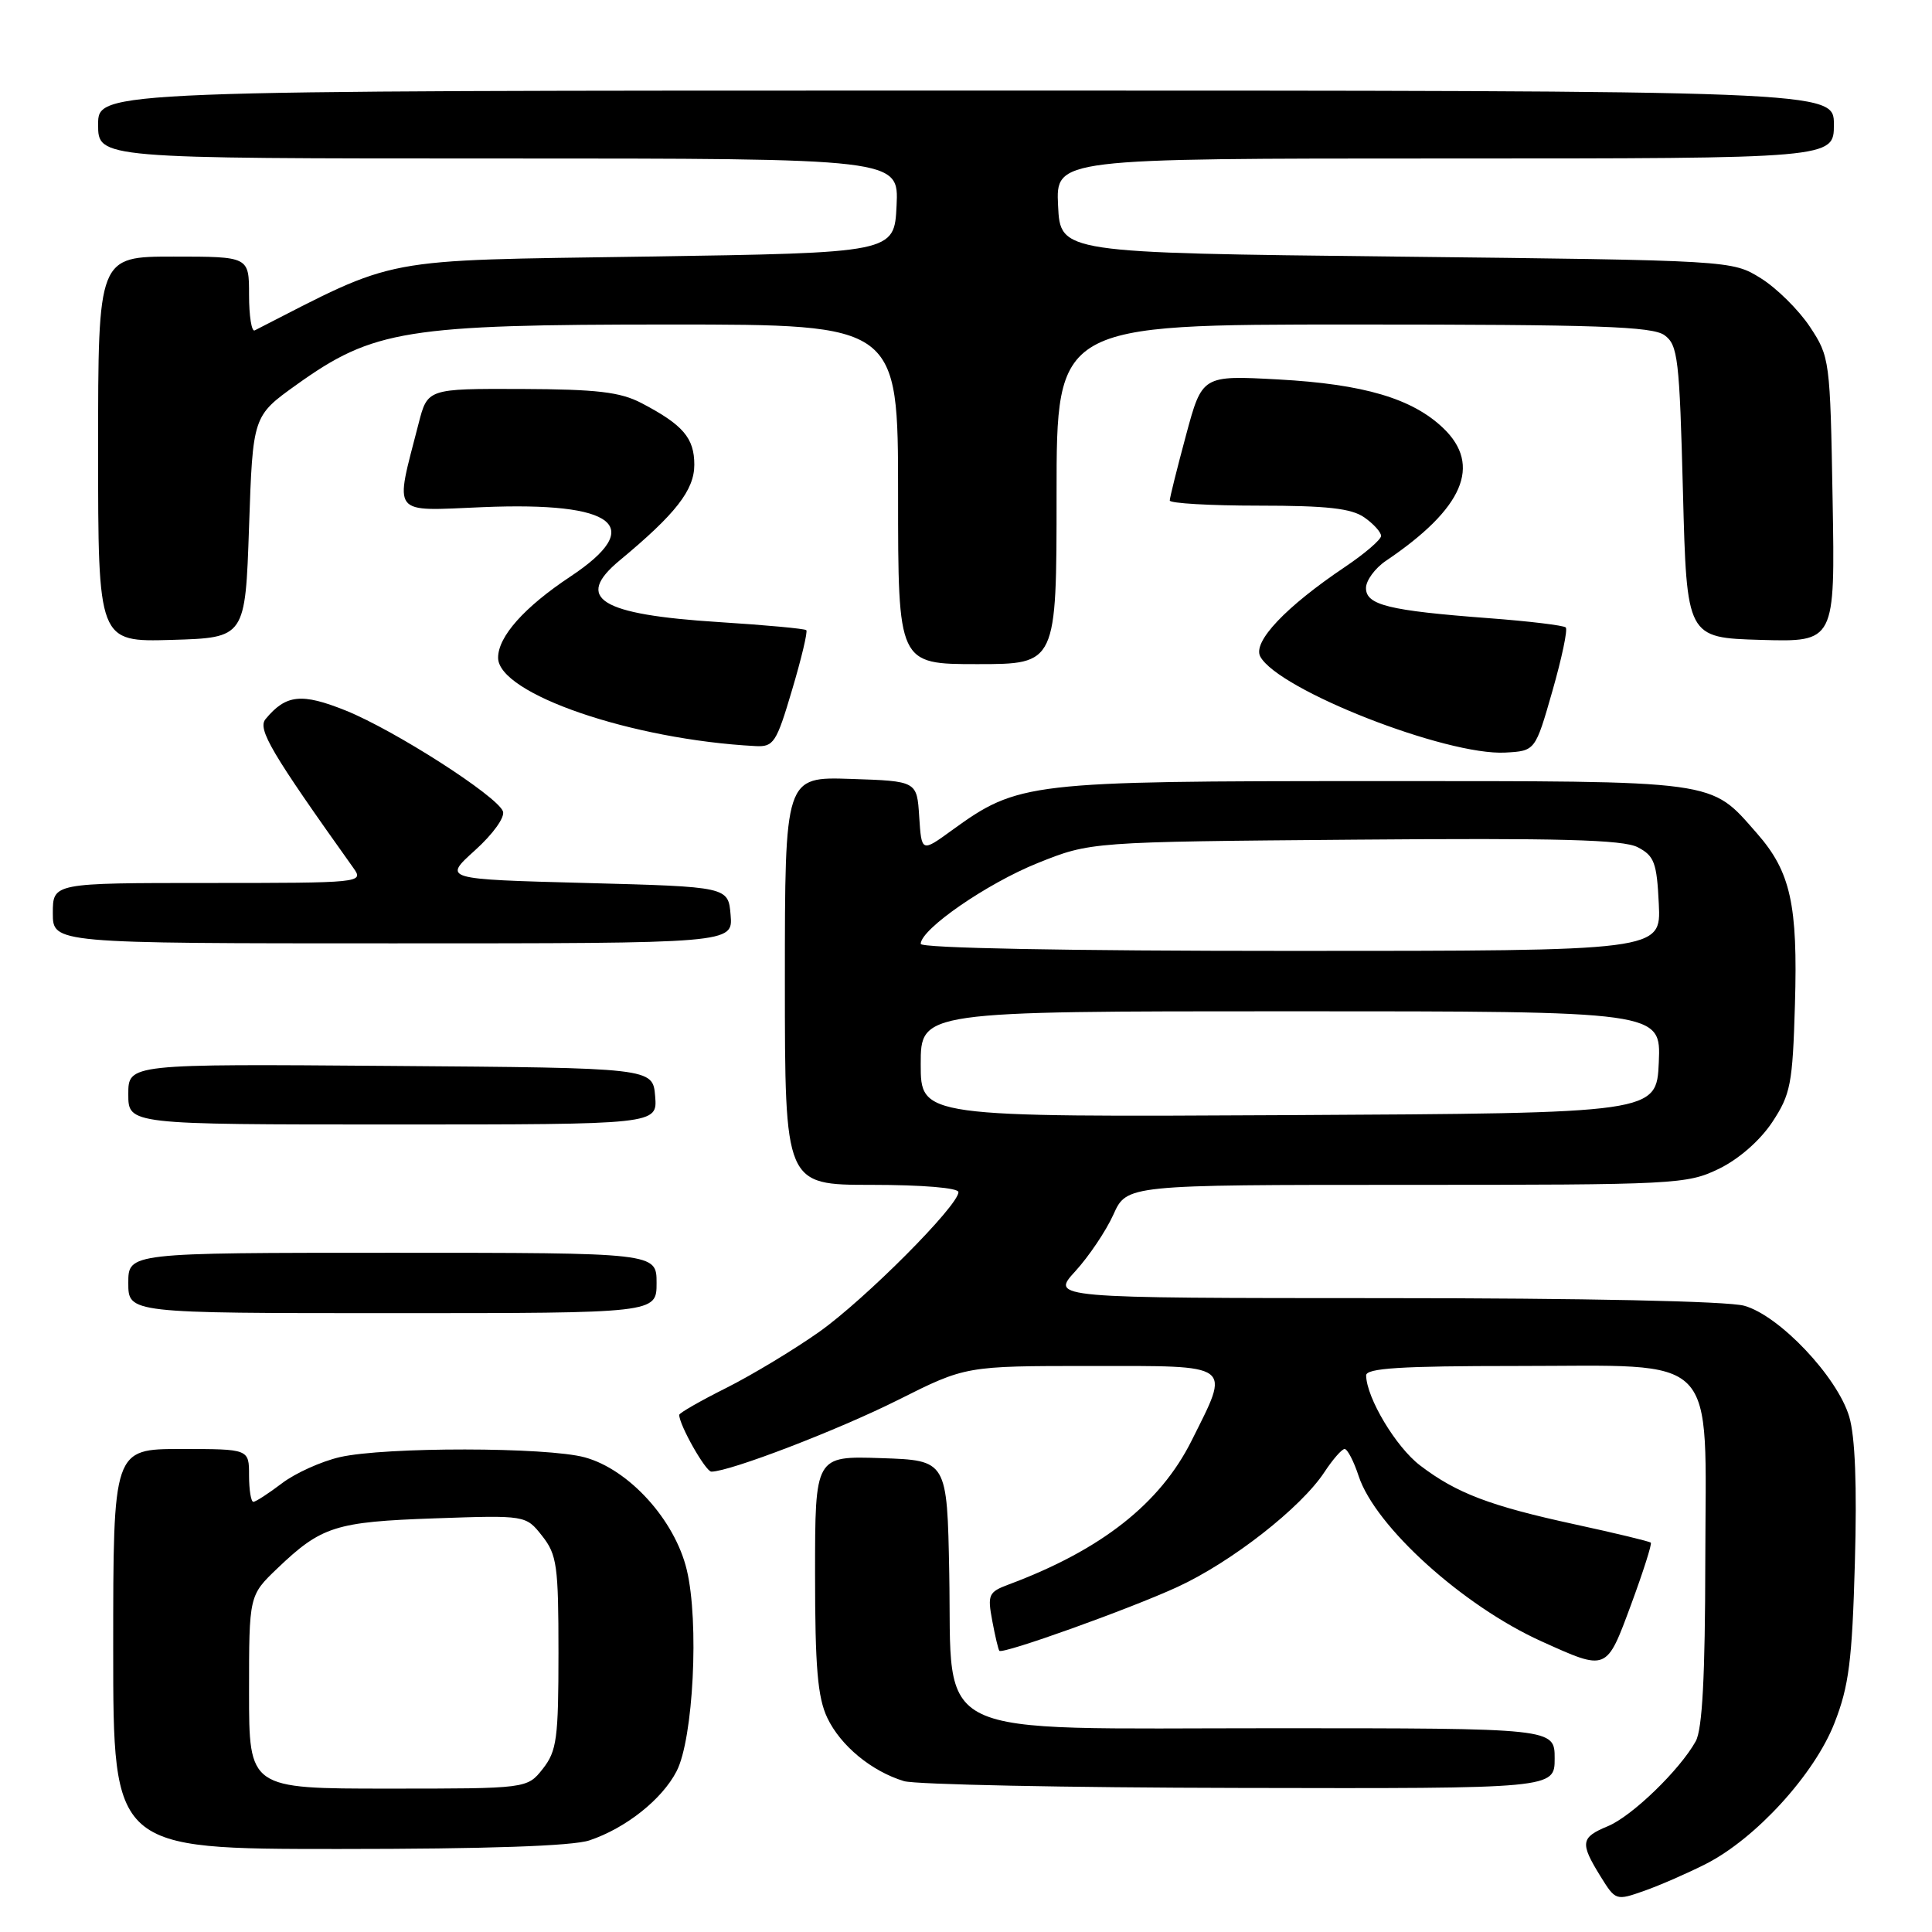 <?xml version="1.0" encoding="UTF-8" standalone="no"?>
<!DOCTYPE svg PUBLIC "-//W3C//DTD SVG 1.1//EN" "http://www.w3.org/Graphics/SVG/1.1/DTD/svg11.dtd" >
<svg xmlns="http://www.w3.org/2000/svg" xmlns:xlink="http://www.w3.org/1999/xlink" version="1.1" viewBox="0 0 256 256">
 <g >
 <path fill="currentColor"
d=" M 226.06 246.97 C 232.67 243.60 240.44 235.08 243.08 228.30 C 244.99 223.43 245.42 220.04 245.78 207.09 C 246.07 196.86 245.82 190.35 245.03 187.71 C 243.45 182.42 235.77 174.31 231.12 173.02 C 228.95 172.41 209.90 172.01 183.37 172.01 C 139.23 172.00 139.23 172.00 142.49 168.44 C 144.28 166.48 146.55 163.11 147.53 160.94 C 149.30 157.00 149.30 157.00 186.34 157.00 C 222.03 157.00 223.53 156.92 227.75 154.88 C 230.39 153.60 233.20 151.14 234.82 148.71 C 237.27 145.00 237.53 143.66 237.84 133.10 C 238.23 119.87 237.27 115.51 232.81 110.43 C 226.52 103.28 228.16 103.50 182.00 103.50 C 136.22 103.50 134.92 103.65 126.13 110.02 C 122.11 112.94 122.11 112.94 121.80 108.22 C 121.50 103.50 121.50 103.50 112.75 103.21 C 104.00 102.92 104.00 102.92 104.00 129.96 C 104.00 157.00 104.00 157.00 115.50 157.00 C 122.21 157.00 127.00 157.40 127.00 157.96 C 127.00 159.75 114.64 172.16 108.55 176.48 C 105.22 178.83 99.69 182.17 96.25 183.90 C 92.81 185.62 90.00 187.23 90.00 187.48 C 90.00 188.82 93.50 195.00 94.26 195.00 C 96.70 195.00 111.07 189.48 119.00 185.50 C 127.96 181.00 127.96 181.00 144.48 181.00 C 163.63 181.00 163.05 180.57 157.89 190.90 C 153.72 199.24 145.92 205.38 133.64 209.96 C 130.99 210.95 130.83 211.31 131.48 214.77 C 131.86 216.82 132.29 218.61 132.42 218.74 C 132.88 219.22 149.60 213.23 156.00 210.29 C 163.17 206.99 172.40 199.78 175.50 195.05 C 176.60 193.38 177.80 192.00 178.17 192.00 C 178.54 192.00 179.38 193.61 180.03 195.59 C 182.24 202.29 193.85 212.78 204.24 217.48 C 212.99 221.43 212.84 221.49 216.13 212.61 C 217.73 208.27 218.91 204.58 218.74 204.41 C 218.57 204.24 214.05 203.15 208.70 201.99 C 197.45 199.55 192.99 197.86 188.16 194.17 C 184.97 191.74 181.07 185.23 181.02 182.25 C 181.01 181.29 185.63 181.00 200.87 181.00 C 228.13 181.00 226.01 178.81 225.96 206.82 C 225.94 222.13 225.57 229.15 224.69 230.73 C 222.57 234.54 216.24 240.66 213.05 241.98 C 209.45 243.47 209.34 244.19 212.04 248.57 C 214.08 251.86 214.11 251.87 217.89 250.54 C 219.98 249.80 223.66 248.19 226.06 246.97 Z  M 78.10 243.86 C 82.91 242.25 87.72 238.44 89.65 234.70 C 91.87 230.41 92.66 214.90 91.00 208.01 C 89.42 201.41 83.36 194.72 77.50 193.11 C 72.47 191.73 50.98 191.71 45.02 193.08 C 42.56 193.65 39.10 195.21 37.34 196.56 C 35.57 197.90 33.88 199.00 33.57 199.00 C 33.26 199.00 33.00 197.43 33.00 195.50 C 33.00 192.00 33.00 192.00 24.00 192.00 C 15.00 192.00 15.00 192.00 15.00 218.50 C 15.00 245.00 15.00 245.00 44.85 245.00 C 64.51 245.00 75.86 244.61 78.10 243.86 Z  M 206.00 233.00 C 206.00 229.00 206.00 229.00 168.69 229.00 C 122.46 229.00 126.19 230.79 125.78 208.47 C 125.50 193.50 125.50 193.50 116.75 193.21 C 108.00 192.92 108.00 192.92 108.00 208.56 C 108.00 220.92 108.34 224.92 109.62 227.62 C 111.38 231.32 115.49 234.71 119.79 236.01 C 121.28 236.46 141.29 236.87 164.25 236.91 C 206.00 237.00 206.00 237.00 206.00 233.00 Z  M 87.00 170.00 C 87.00 166.00 87.00 166.00 52.00 166.00 C 17.00 166.00 17.00 166.00 17.00 170.00 C 17.00 174.00 17.00 174.00 52.00 174.00 C 87.00 174.00 87.00 174.00 87.00 170.00 Z  M 86.81 145.25 C 86.50 141.50 86.50 141.50 51.75 141.24 C 17.00 140.97 17.00 140.97 17.00 144.99 C 17.00 149.00 17.00 149.00 52.06 149.00 C 87.12 149.00 87.12 149.00 86.81 145.25 Z  M 96.81 121.25 C 96.50 117.50 96.50 117.50 77.60 117.00 C 58.70 116.50 58.70 116.50 62.93 112.68 C 65.34 110.51 66.94 108.27 66.64 107.50 C 65.85 105.46 52.29 96.76 45.81 94.15 C 39.96 91.80 37.89 92.02 35.19 95.28 C 34.09 96.60 35.92 99.71 46.87 115.07 C 48.21 116.96 47.79 117.00 27.62 117.00 C 7.00 117.00 7.00 117.00 7.00 121.00 C 7.00 125.00 7.00 125.00 52.06 125.00 C 97.12 125.00 97.12 125.00 96.81 121.25 Z  M 205.70 91.57 C 206.95 87.20 207.75 83.41 207.47 83.14 C 207.20 82.87 202.60 82.31 197.24 81.91 C 184.01 80.91 181.00 80.17 181.00 77.92 C 181.00 76.92 182.20 75.28 183.66 74.30 C 193.91 67.38 196.38 61.65 191.24 56.73 C 187.13 52.80 180.70 50.90 169.40 50.28 C 159.29 49.73 159.29 49.73 157.15 57.68 C 155.97 62.06 155.00 65.94 155.00 66.32 C 155.00 66.69 160.30 67.00 166.78 67.00 C 175.82 67.00 179.07 67.36 180.78 68.56 C 182.00 69.41 183.00 70.52 183.00 71.01 C 183.00 71.50 180.86 73.34 178.25 75.10 C 170.36 80.40 165.96 85.05 166.99 86.99 C 169.36 91.41 191.65 100.15 199.47 99.72 C 203.43 99.50 203.43 99.50 205.70 91.57 Z  M 104.95 91.43 C 106.19 87.27 107.04 83.70 106.84 83.50 C 106.63 83.30 101.43 82.82 95.27 82.43 C 79.47 81.43 76.03 79.29 82.13 74.24 C 89.53 68.10 92.00 64.94 92.00 61.58 C 92.00 58.03 90.50 56.29 85.00 53.41 C 82.18 51.94 79.10 51.58 69.07 51.54 C 56.65 51.50 56.65 51.50 55.46 56.14 C 52.28 68.52 51.65 67.71 63.97 67.20 C 81.61 66.47 85.68 69.70 75.56 76.41 C 69.46 80.46 66.00 84.35 66.00 87.15 C 66.00 91.92 83.70 98.00 100.10 98.86 C 102.51 98.99 102.88 98.43 104.95 91.43 Z  M 140.00 65.50 C 140.00 43.00 140.00 43.00 179.31 43.00 C 211.65 43.00 218.96 43.25 220.56 44.42 C 222.33 45.71 222.54 47.51 223.00 65.17 C 223.50 84.50 223.50 84.50 233.33 84.79 C 243.16 85.07 243.16 85.07 242.83 66.21 C 242.51 47.68 242.45 47.28 239.82 43.30 C 238.34 41.07 235.42 38.18 233.32 36.87 C 229.50 34.50 229.50 34.50 185.00 34.00 C 140.50 33.50 140.50 33.50 140.20 27.25 C 139.90 21.00 139.90 21.00 191.45 21.00 C 243.00 21.00 243.00 21.00 243.00 16.50 C 243.00 12.00 243.00 12.00 128.00 12.00 C 13.00 12.00 13.00 12.00 13.00 16.50 C 13.00 21.00 13.00 21.00 66.05 21.00 C 119.10 21.00 119.10 21.00 118.80 27.25 C 118.50 33.50 118.50 33.50 85.50 34.00 C 49.86 34.54 52.94 33.96 33.75 43.78 C 33.34 43.99 33.00 41.88 33.00 39.08 C 33.00 34.00 33.00 34.00 23.00 34.00 C 13.00 34.00 13.00 34.00 13.00 59.54 C 13.00 85.07 13.00 85.07 22.75 84.79 C 32.50 84.50 32.50 84.50 33.00 69.81 C 33.50 55.12 33.50 55.12 39.29 50.98 C 49.45 43.70 53.82 43.00 88.75 43.00 C 119.00 43.00 119.00 43.00 119.00 65.50 C 119.00 88.00 119.00 88.00 129.50 88.00 C 140.00 88.00 140.00 88.00 140.00 65.50 Z  M 122.00 141.01 C 122.00 134.00 122.00 134.00 171.05 134.00 C 220.09 134.00 220.09 134.00 219.80 140.75 C 219.50 147.50 219.50 147.50 170.75 147.76 C 122.00 148.02 122.00 148.02 122.00 141.01 Z  M 122.00 125.07 C 122.00 123.12 130.78 117.06 137.50 114.36 C 144.50 111.55 144.50 111.55 179.50 111.26 C 206.62 111.03 215.06 111.26 217.00 112.26 C 219.20 113.40 219.54 114.30 219.80 119.78 C 220.10 126.00 220.10 126.00 171.05 126.00 C 141.36 126.00 122.00 125.63 122.00 125.07 Z  M 33.00 224.20 C 33.00 211.41 33.00 211.41 36.75 207.82 C 42.59 202.24 44.44 201.65 57.59 201.19 C 69.67 200.77 69.67 200.77 71.84 203.52 C 73.80 206.01 74.00 207.46 74.00 219.00 C 74.00 230.36 73.78 232.01 71.93 234.37 C 69.85 237.00 69.85 237.00 51.43 237.00 C 33.00 237.00 33.00 237.00 33.00 224.20 Z "/>
</g>
</svg>